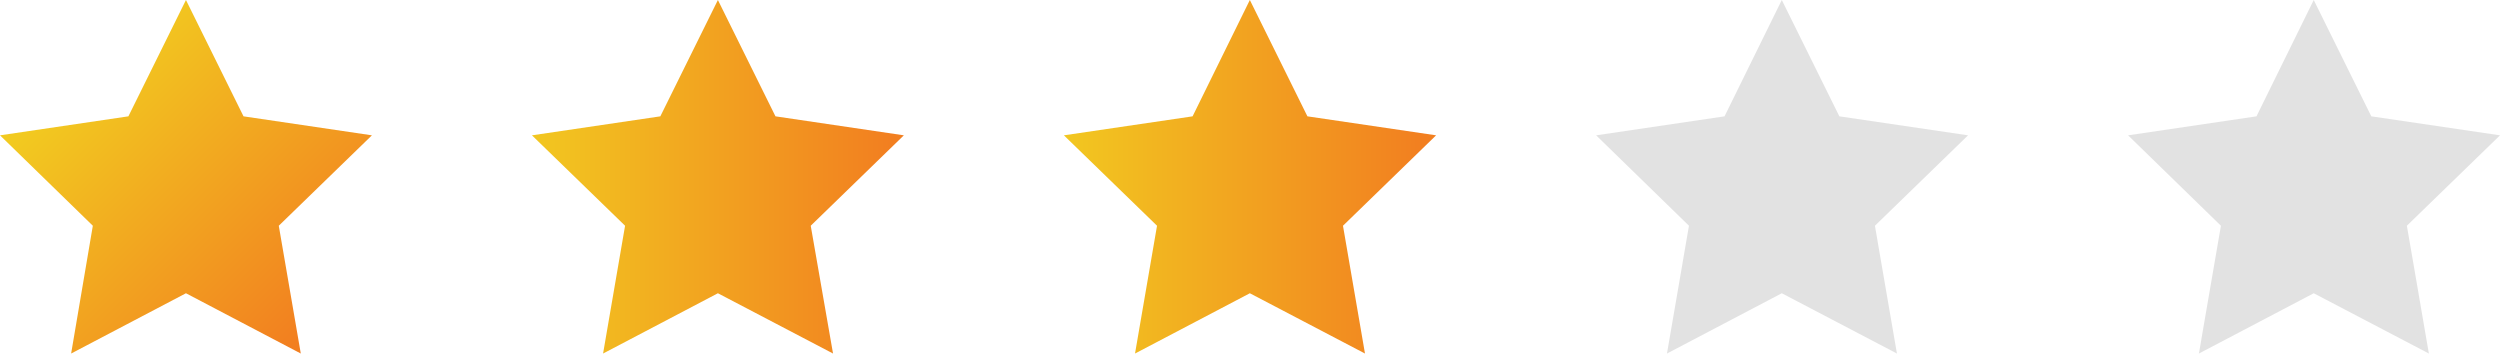 <svg id="Layer_1" data-name="Layer 1" xmlns="http://www.w3.org/2000/svg" xmlns:xlink="http://www.w3.org/1999/xlink" viewBox="0 0 82.95 11.73"><defs><style>.cls-1{fill:url(#linear-gradient);}.cls-2{fill:url(#linear-gradient-2);}.cls-3{fill:url(#linear-gradient-3);}.cls-4{fill:#e2e2e2;}</style><linearGradient id="linear-gradient" x1="-368.08" y1="2225.34" x2="-352.55" y2="2240.86" gradientTransform="translate(193.55 -1154.26) scale(0.52)" gradientUnits="userSpaceOnUse"><stop offset="0" stop-color="#f2ca20"/><stop offset="1" stop-color="#f27f20"/></linearGradient><linearGradient id="linear-gradient-2" x1="-339.17" y1="2231.02" x2="-315.4" y2="2231.02" xlink:href="#linear-gradient"/><linearGradient id="linear-gradient-3" x1="-305.17" y1="2231.02" x2="-281.42" y2="2231.02" xlink:href="#linear-gradient"/></defs><title>Asset3</title><polygon class="cls-1" points="6.17 0 8.08 3.86 12.34 4.49 9.25 7.49 9.98 11.73 6.17 9.73 2.36 11.73 3.08 7.49 0 4.49 4.26 3.86 6.17 0"/><polygon class="cls-2" points="23.82 0 25.73 3.86 29.99 4.49 26.9 7.49 27.64 11.73 23.82 9.73 20.01 11.73 20.74 7.49 17.65 4.49 21.91 3.86 23.82 0"/><polygon class="cls-3" points="41.47 0 43.38 3.86 47.65 4.49 44.56 7.49 45.29 11.73 41.47 9.73 37.66 11.73 38.39 7.49 35.3 4.49 39.57 3.86 41.47 0"/><polygon class="cls-4" points="59.12 0 61.03 3.86 65.3 4.49 62.21 7.49 62.94 11.73 59.12 9.73 55.31 11.73 56.04 7.49 52.96 4.49 57.22 3.86 59.12 0"/><polygon class="cls-4" points="76.77 0 78.68 3.86 82.95 4.49 79.86 7.49 80.59 11.73 76.77 9.73 72.96 11.73 73.69 7.49 70.61 4.49 74.87 3.86 76.77 0"/></svg>